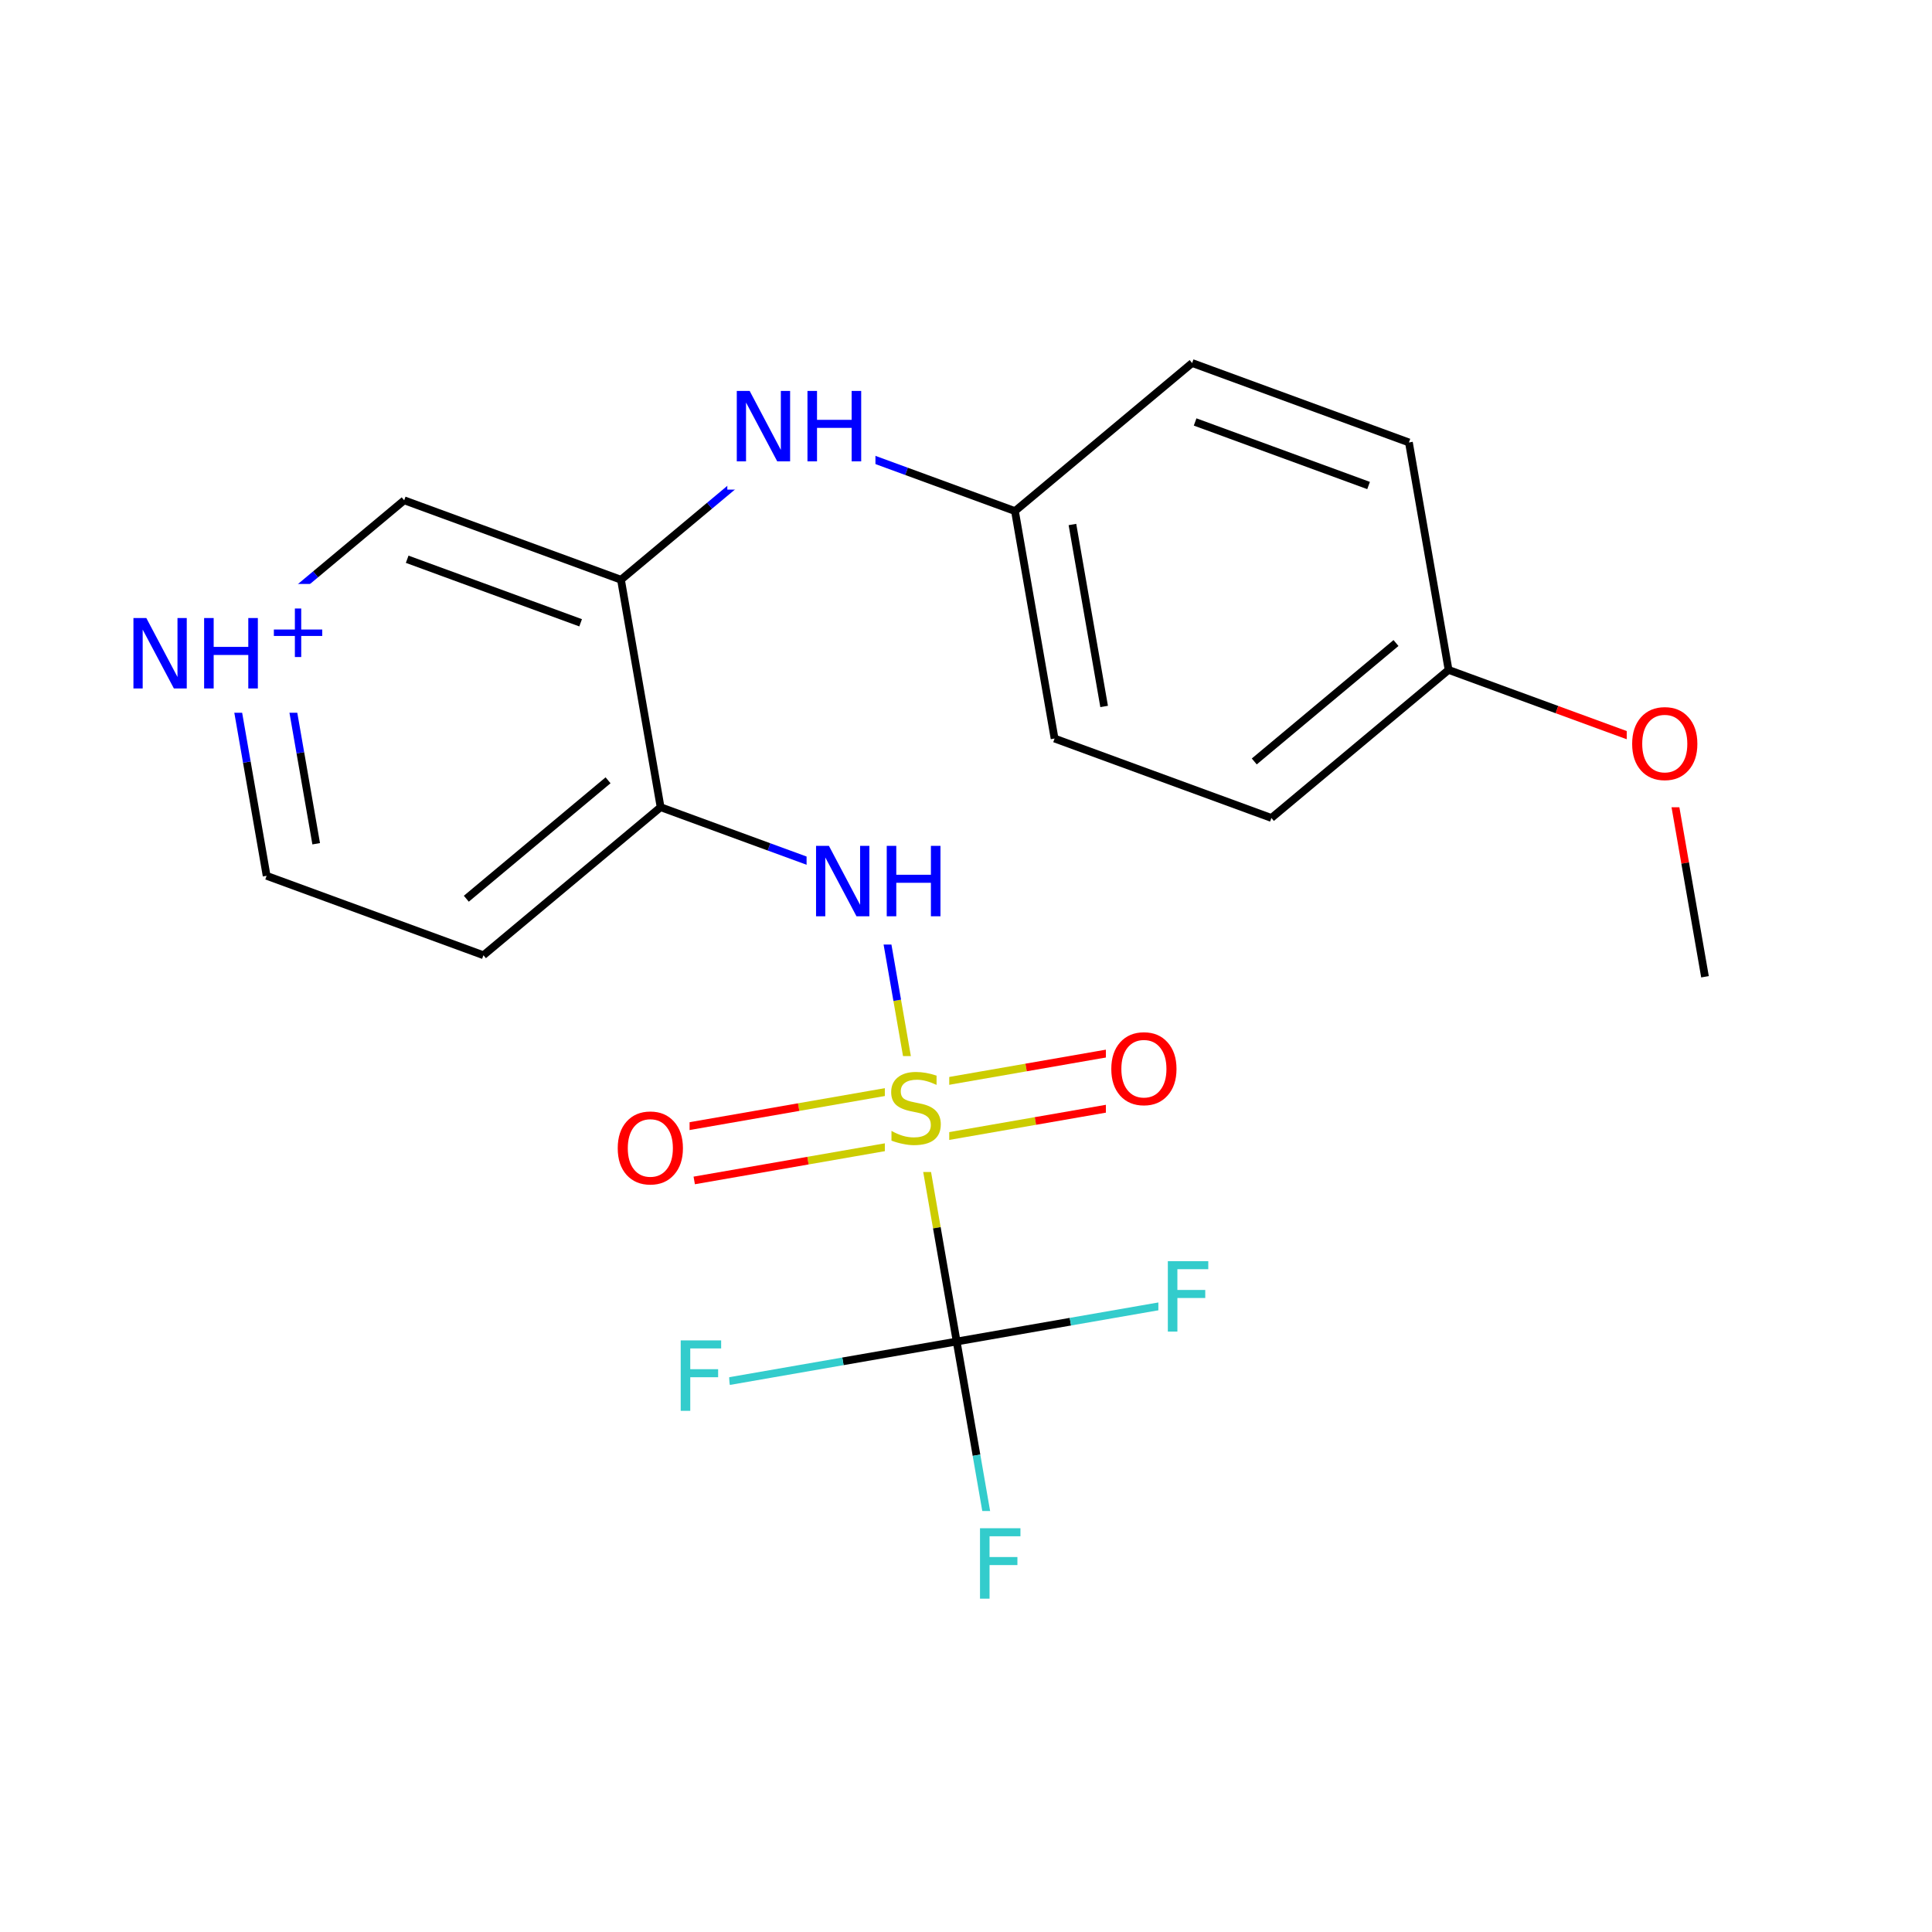 <svg xmlns="http://www.w3.org/2000/svg" xmlns:xlink="http://www.w3.org/1999/xlink" width="300pt" height="300pt" viewBox="0 0 300 300"><defs><symbol overflow="visible"><path d="M.75 2.656v-13.234h7.5V2.656zm.844-.844h5.812V-9.733H1.594zm0 0"/></symbol><symbol overflow="visible" id="a"><path d="M8.03-10.578v1.437C7.47-9.4 6.94-9.6 6.44-9.735c-.5-.133-.98-.204-1.438-.204-.813 0-1.438.157-1.875.47-.438.312-.656.76-.656 1.343 0 .48.143.844.436 1.094.29.24.844.436 1.656.593l.89.187c1.103.21 1.915.578 2.44 1.11.53.53.795 1.242.795 2.124 0 1.063-.355 1.87-1.062 2.422C6.915-.05 5.875.22 4.5.22 3.977.22 3.426.155 2.844.03 2.258-.08 1.656-.253 1.03-.483V-2c.603.336 1.193.59 1.767.766.57.168 1.14.25 1.703.25.844 0 1.492-.164 1.953-.5.457-.332.688-.805.688-1.422 0-.54-.167-.96-.5-1.266-.324-.3-.86-.523-1.61-.672l-.905-.187C3.02-5.25 2.22-5.595 1.72-6.063 1.226-6.532.983-7.18.983-8.017c0-.968.336-1.726 1.016-2.28.688-.563 1.63-.845 2.828-.845.508 0 1.03.046 1.563.14.532.094 1.08.234 1.64.422zm0 0"/></symbol><symbol overflow="visible" id="b"><path d="M5.906-9.938c-1.074 0-1.93.403-2.562 1.204-.625.804-.938 1.898-.938 3.28 0 1.376.313 2.466.938 3.266.633.805 1.488 1.204 2.562 1.204 1.07 0 1.922-.4 2.547-1.204.633-.8.953-1.89.953-3.265 0-1.383-.32-2.477-.953-3.28-.625-.802-1.476-1.204-2.547-1.204zm0-1.203c1.532 0 2.754.515 3.672 1.546.926 1.03 1.39 2.414 1.39 4.14 0 1.72-.464 3.095-1.39 4.126C8.66-.298 7.438.22 5.906.22c-1.53 0-2.76-.51-3.687-1.532C1.3-2.345.843-3.723.843-5.452c0-1.728.457-3.11 1.375-4.142.925-1.03 2.155-1.547 3.686-1.547zm0 0"/></symbol><symbol overflow="visible" id="c"><path d="M1.47-10.938h2L8.31-1.78v-9.158H9.75V0h-2L2.906-9.14V0H1.47zm0 0"/></symbol><symbol overflow="visible" id="d"><path d="M1.47-10.938h1.483v4.485h5.375v-4.484h1.485V0H8.328v-5.203H2.953V0H1.47zm0 0"/></symbol><symbol overflow="visible" id="f"><path d="M1.47-10.938h6.28v1.25H2.953v3.22H7.28v1.25H2.954V0H1.47zm0 0"/></symbol><symbol overflow="visible"><path d="M.594 2.125V-8.47h6V2.126zm.672-.672h4.671V-7.78h-4.67zm0 0"/></symbol><symbol overflow="visible" id="e"><path d="M5.516-7.53v3.264H8.78v1H5.517V0H4.53v-3.266H1.267v-1H4.53V-7.53zm0 0"/></symbol></defs><g><path fill="#fff" d="M0 0h300v300H0z"/><path d="M141.676 168.832l-17.66 3.078" stroke-width="1.2" stroke="#cc0" stroke-miterlimit="10" fill="none"/><path d="M124.016 171.91l-17.66 3.078" stroke-width="1.2" stroke="#f00" stroke-miterlimit="10" fill="none"/><path d="M143.12 177.145l-17.66 3.078" stroke-width="1.2" stroke="#cc0" stroke-miterlimit="10" fill="none"/><path d="M125.46 180.223l-17.66 3.074" stroke-width="1.2" stroke="#f00" stroke-miterlimit="10" fill="none"/><path d="M143.12 177.145l17.66-3.08" stroke-width="1.2" stroke="#cc0" stroke-miterlimit="10" fill="none"/><path d="M160.78 174.066l17.66-3.074" stroke-width="1.2" stroke="#f00" stroke-miterlimit="10" fill="none"/><path d="M141.676 168.832l17.656-3.074" stroke-width="1.2" stroke="#cc0" stroke-miterlimit="10" fill="none"/><path d="M159.332 165.758l17.66-3.078" stroke-width="1.2" stroke="#f00" stroke-miterlimit="10" fill="none"/><path d="M142.398 172.988l-3.078-17.66" stroke-width="1.2" stroke="#cc0" stroke-miterlimit="10" fill="none"/><path d="M139.32 155.328l-3.074-17.66" stroke-width="1.2" stroke="#00f" stroke-miterlimit="10" fill="none"/><path d="M142.398 172.988l3.075 17.66" stroke-width="1.2" stroke="#cc0" stroke-miterlimit="10" fill="none"/><path d="M145.473 190.648l3.078 17.66" stroke-width="1.2" stroke="#000" stroke-miterlimit="10" fill="none"/><path d="M137.398 163.988h10v18h-10zm0 0" fill="#fff"/><use xlink:href="#a" x="137.398" y="177.603" fill="#cc0"/><path d="M95.078 170.14h12v18h-12zm0 0" fill="#fff"/><use xlink:href="#b" x="95.078" y="183.755" fill="#f00"/><path d="M171.72 157.836h12v18h-12zm0 0" fill="#fff"/><use xlink:href="#b" x="171.719" y="171.45" fill="#f00"/><path d="M136.246 137.668l-16.836-6.164" stroke-width="1.2" stroke="#00f" stroke-miterlimit="10" fill="none"/><path d="M119.41 131.504l-16.832-6.164" stroke-width="1.2" stroke="#000" stroke-miterlimit="10" fill="none"/><path d="M125.246 128.668h23v18h-23zm0 0" fill="#fff"/><g fill="#00f"><use xlink:href="#c" x="125.246" y="142.282"/><use xlink:href="#d" x="136.222" y="142.282"/></g><path d="M102.578 125.34l-27.512 22.988M94.418 121.164l-22.008 18.39M96.426 90.02l6.152 35.32M75.066 148.328l-33.664-12.332M41.402 135.996l-3.074-17.66" stroke-width="1.2" stroke="#000" stroke-miterlimit="10" fill="none"/><path d="M38.328 118.336l-3.078-17.66" stroke-width="1.2" stroke="#00f" stroke-miterlimit="10" fill="none"/><path d="M49.098 131.016l-2.46-14.13" stroke-width="1.2" stroke="#000" stroke-miterlimit="10" fill="none"/><path d="M46.637 116.887l-2.46-14.125M35.25 100.676L49.004 89.18" stroke-width="1.2" stroke="#00f" stroke-miterlimit="10" fill="none"/><path d="M49.004 89.18l13.758-11.493" stroke-width="1.2" stroke="#000" stroke-miterlimit="10" fill="none"/><path d="M19.25 90.676h33v20h-33zm0 0" fill="#fff"/><g fill="#00f"><use xlink:href="#c" x="19.25" y="106.903"/><use xlink:href="#d" x="30.226" y="106.903"/></g><use xlink:href="#e" x="41.258" y="102.021" fill="#00f"/><path d="M62.762 77.688L96.426 90.02M63.227 86.84l26.933 9.867M96.426 90.02l13.758-11.497" stroke-width="1.2" stroke="#000" stroke-miterlimit="10" fill="none"/><path d="M110.184 78.523l13.754-11.496M123.938 67.027l16.832 6.168" stroke-width="1.2" stroke="#00f" stroke-miterlimit="10" fill="none"/><path d="M140.77 73.195l16.832 6.164" stroke-width="1.2" stroke="#000" stroke-miterlimit="10" fill="none"/><path d="M112.938 58.027h23v18h-23zm0 0" fill="#fff"/><g fill="#00f"><use xlink:href="#c" x="112.938" y="71.642"/><use xlink:href="#d" x="123.913" y="71.642"/></g><path d="M157.602 79.36l6.152 35.32M166.527 81.445l4.922 28.254M185.113 56.37l-27.51 22.99M163.754 114.68l33.668 12.332M197.422 127.012l27.512-22.99M194.762 118.238l22.008-18.39M224.934 104.023l16.832 6.165" stroke-width="1.2" stroke="#000" stroke-miterlimit="10" fill="none"/><path d="M241.766 110.188l16.832 6.164" stroke-width="1.2" stroke="#f00" stroke-miterlimit="10" fill="none"/><path d="M224.934 104.023l-6.157-35.32" stroke-width="1.2" stroke="#000" stroke-miterlimit="10" fill="none"/><path d="M258.598 116.352l3.074 17.66" stroke-width="1.2" stroke="#f00" stroke-miterlimit="10" fill="none"/><path d="M261.672 134.012l3.078 17.66" stroke-width="1.2" stroke="#000" stroke-miterlimit="10" fill="none"/><path d="M252.598 107.352h12v18h-12zm0 0" fill="#fff"/><use xlink:href="#b" x="252.598" y="120.966" fill="#f00"/><path d="M218.777 68.703L185.113 56.37M212.512 75.39l-26.934-9.867M148.55 208.31l-17.66 3.077" stroke-width="1.2" stroke="#000" stroke-miterlimit="10" fill="none"/><path d="M130.89 211.387l-17.66 3.074" stroke-width="1.2" stroke="#3cc" stroke-miterlimit="10" fill="none"/><path d="M148.55 208.31l17.66-3.08" stroke-width="1.2" stroke="#000" stroke-miterlimit="10" fill="none"/><path d="M166.21 205.23l17.66-3.074" stroke-width="1.2" stroke="#3cc" stroke-miterlimit="10" fill="none"/><path d="M148.55 208.31l3.08 17.66" stroke-width="1.2" stroke="#000" stroke-miterlimit="10" fill="none"/><path d="M151.63 225.97l3.073 17.66" stroke-width="1.2" stroke="#3cc" stroke-miterlimit="10" fill="none"/><path d="M104.23 205.46h9v18h-9zm0 0" fill="#fff"/><use xlink:href="#f" x="104.23" y="219.075" fill="#3cc"/><path d="M179.87 193.156h9v18h-9zm0 0" fill="#fff"/><use xlink:href="#f" x="179.871" y="206.771" fill="#3cc"/><path d="M150.703 234.63h9v18h-9zm0 0" fill="#fff"/><use xlink:href="#f" x="150.703" y="248.243" fill="#3cc"/></g></svg>
